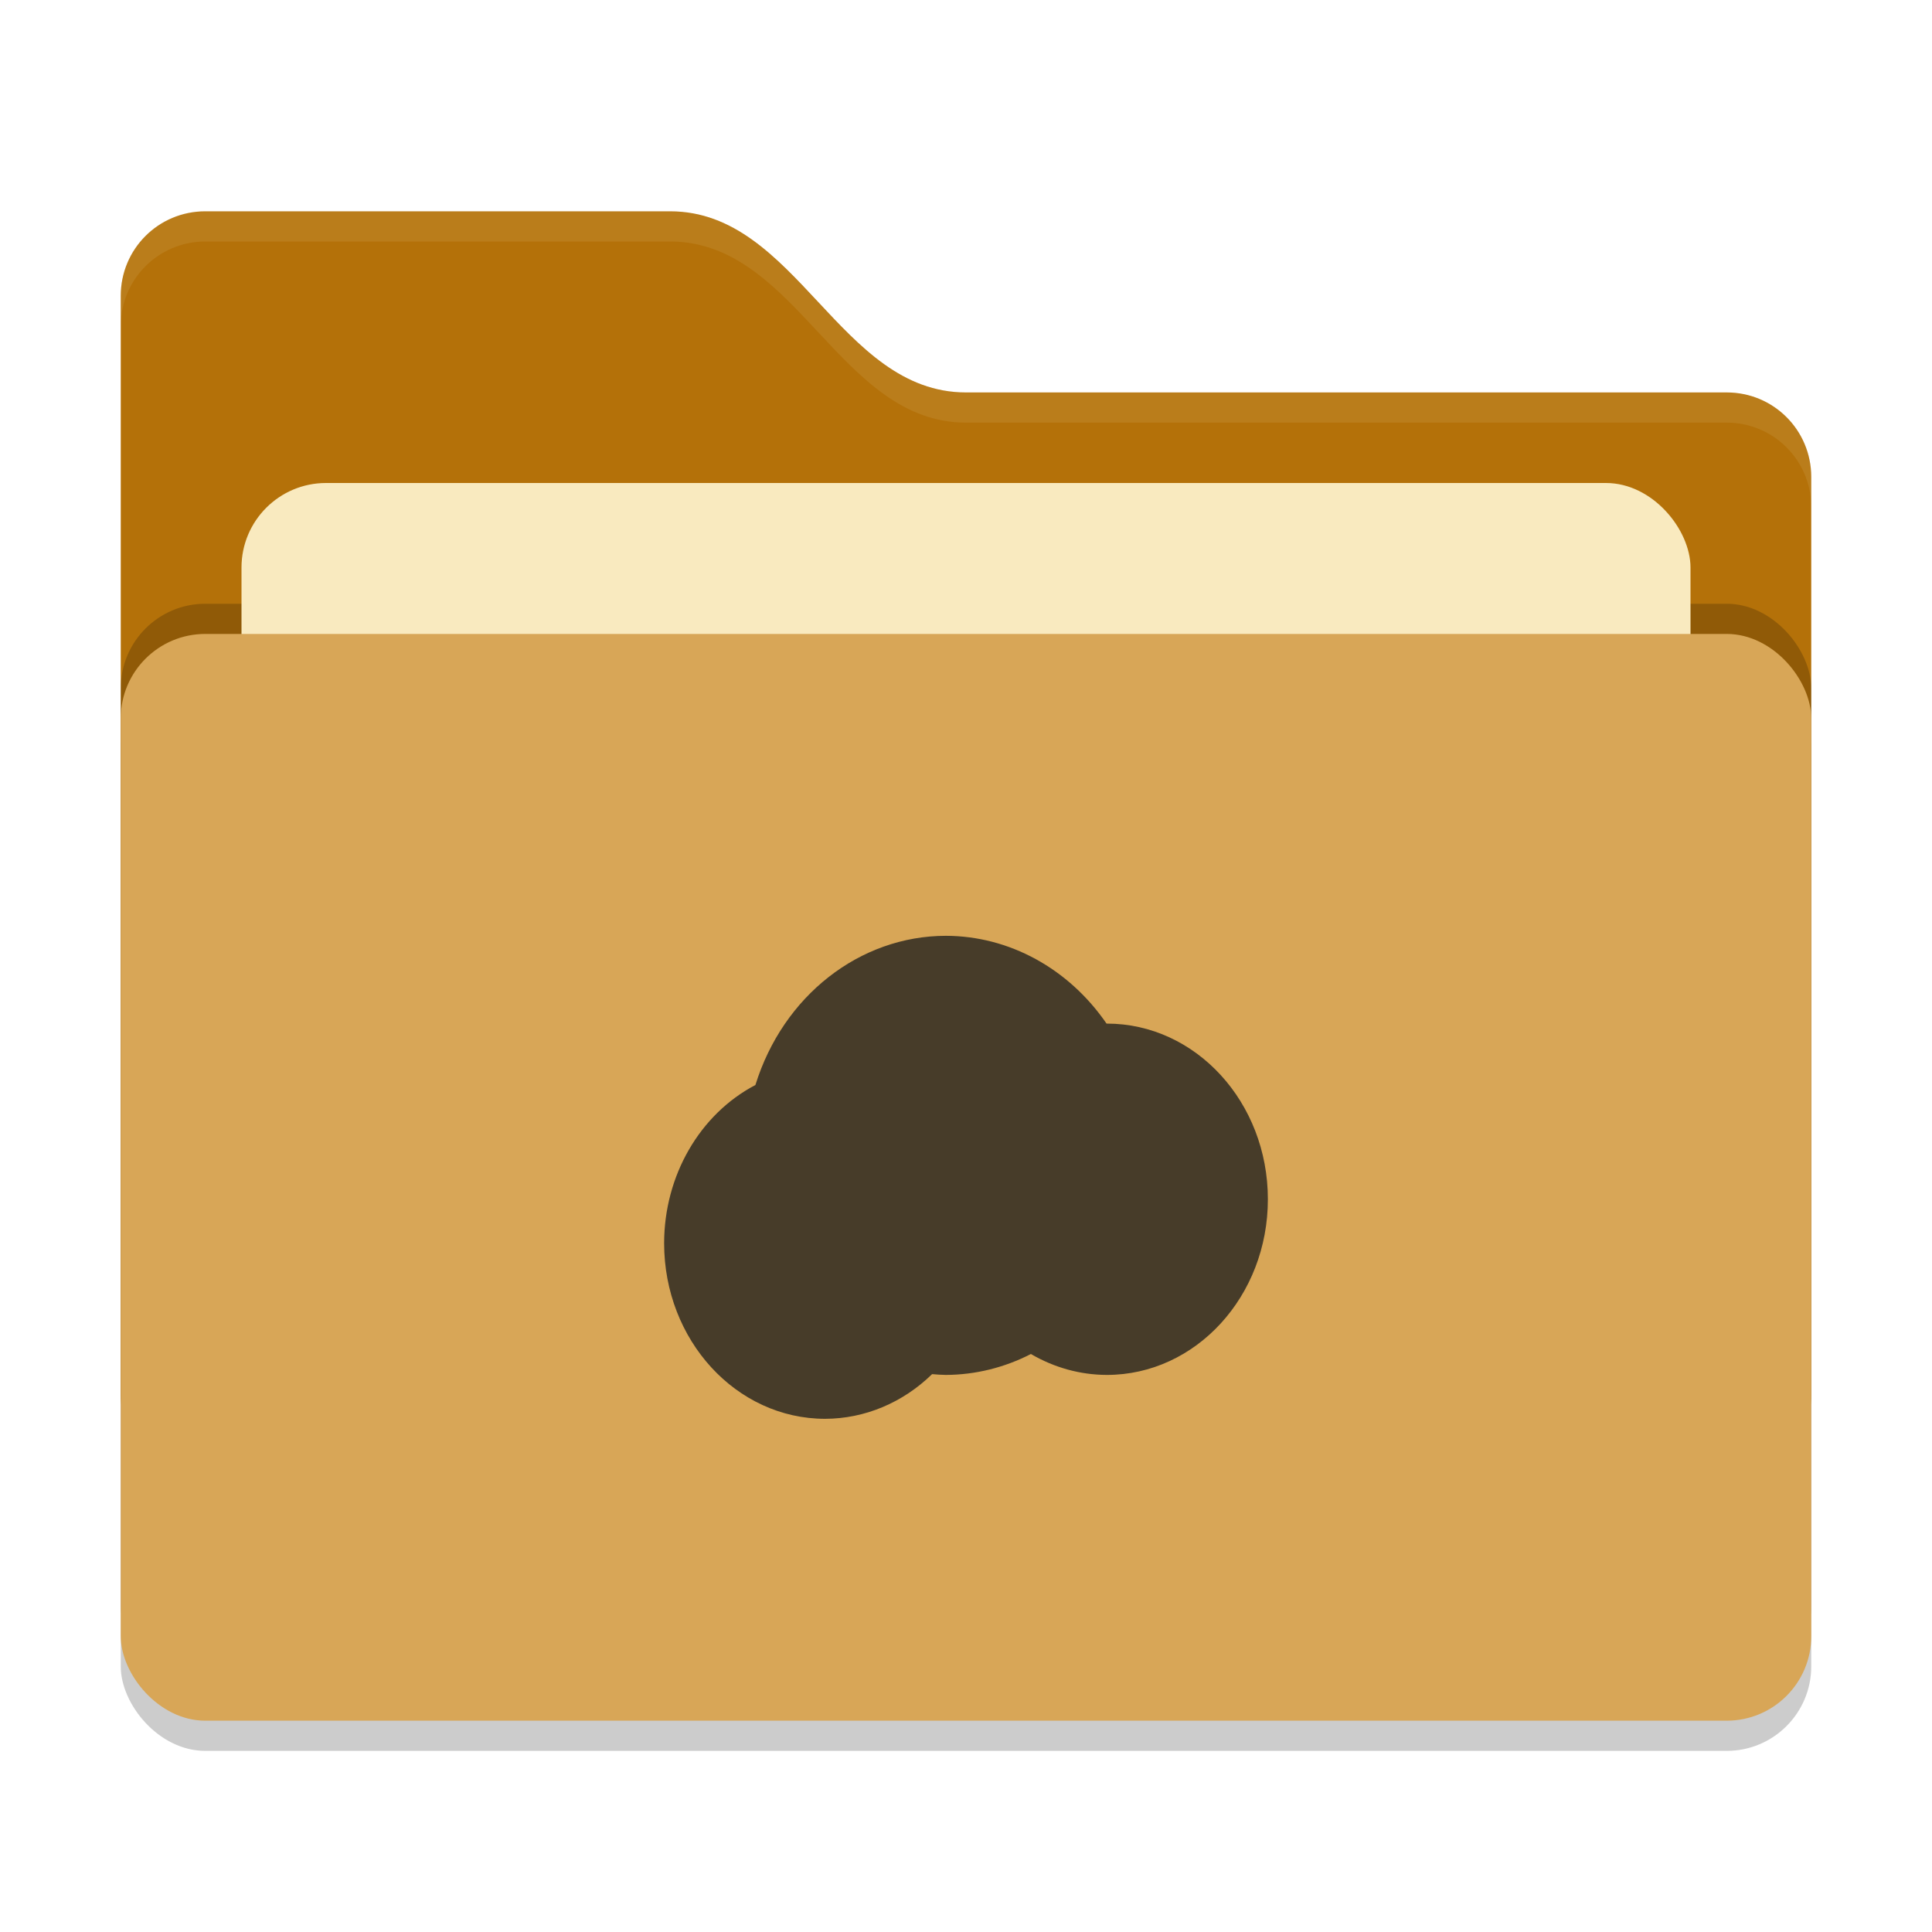 <svg xmlns="http://www.w3.org/2000/svg" width="64" height="64" version="1">
 <rect style="opacity:0.2" width="56" height="36" x="4" y="22" rx="2.8" ry="2.8"/>
 <path style="fill:#b47109" d="M 4,46.2 C 4,47.751 5.249,49 6.8,49 H 57.2 C 58.751,49 60,47.751 60,46.2 V 15.8 C 60,14.249 58.751,13 57.2,13 H 32 C 27.8,13 26.4,7 22.2,7 H 6.8 C 5.249,7 4,8.249 4,9.8"/>
 <rect style="opacity:0.2" width="56" height="36" x="4" y="20" rx="2.8" ry="2.8"/>
 <rect style="fill:#f9eabf" width="48" height="22" x="8" y="16" rx="2.8" ry="2.8"/>
 <rect style="fill:#d8a657" width="56" height="36" x="4" y="21" rx="2.8" ry="2.8"/>
 <path style="opacity:0.1;fill:#f9eabf" d="M 6.801,7 C 5.25,7 4,8.25 4,9.801 V 10.801 C 4,9.25 5.25,8 6.801,8 H 22.199 C 26.399,8 27.8,14 32,14 H 57.199 C 58.75,14 60,15.25 60,16.801 V 15.801 C 60,14.25 58.75,13 57.199,13 H 32 C 27.8,13 26.399,7 22.199,7 Z"/>
 <path style="fill:#473c29" d="M 31.333,31 C 28.476,31.003 25.939,32.99 25.024,35.942 23.177,36.91 22.002,38.947 22,41.182 22,44.395 24.388,47 27.333,47 28.641,46.997 29.902,46.471 30.877,45.52 31.029,45.534 31.181,45.543 31.333,45.546 32.307,45.542 33.269,45.306 34.15,44.853 34.924,45.306 35.788,45.544 36.666,45.546 39.612,45.546 42.001,42.94 42,39.726 42,36.513 39.612,33.908 36.667,33.908 36.663,33.908 36.66,33.908 36.656,33.908 35.399,32.08 33.428,31.004 31.333,31 Z"/>
</svg>
